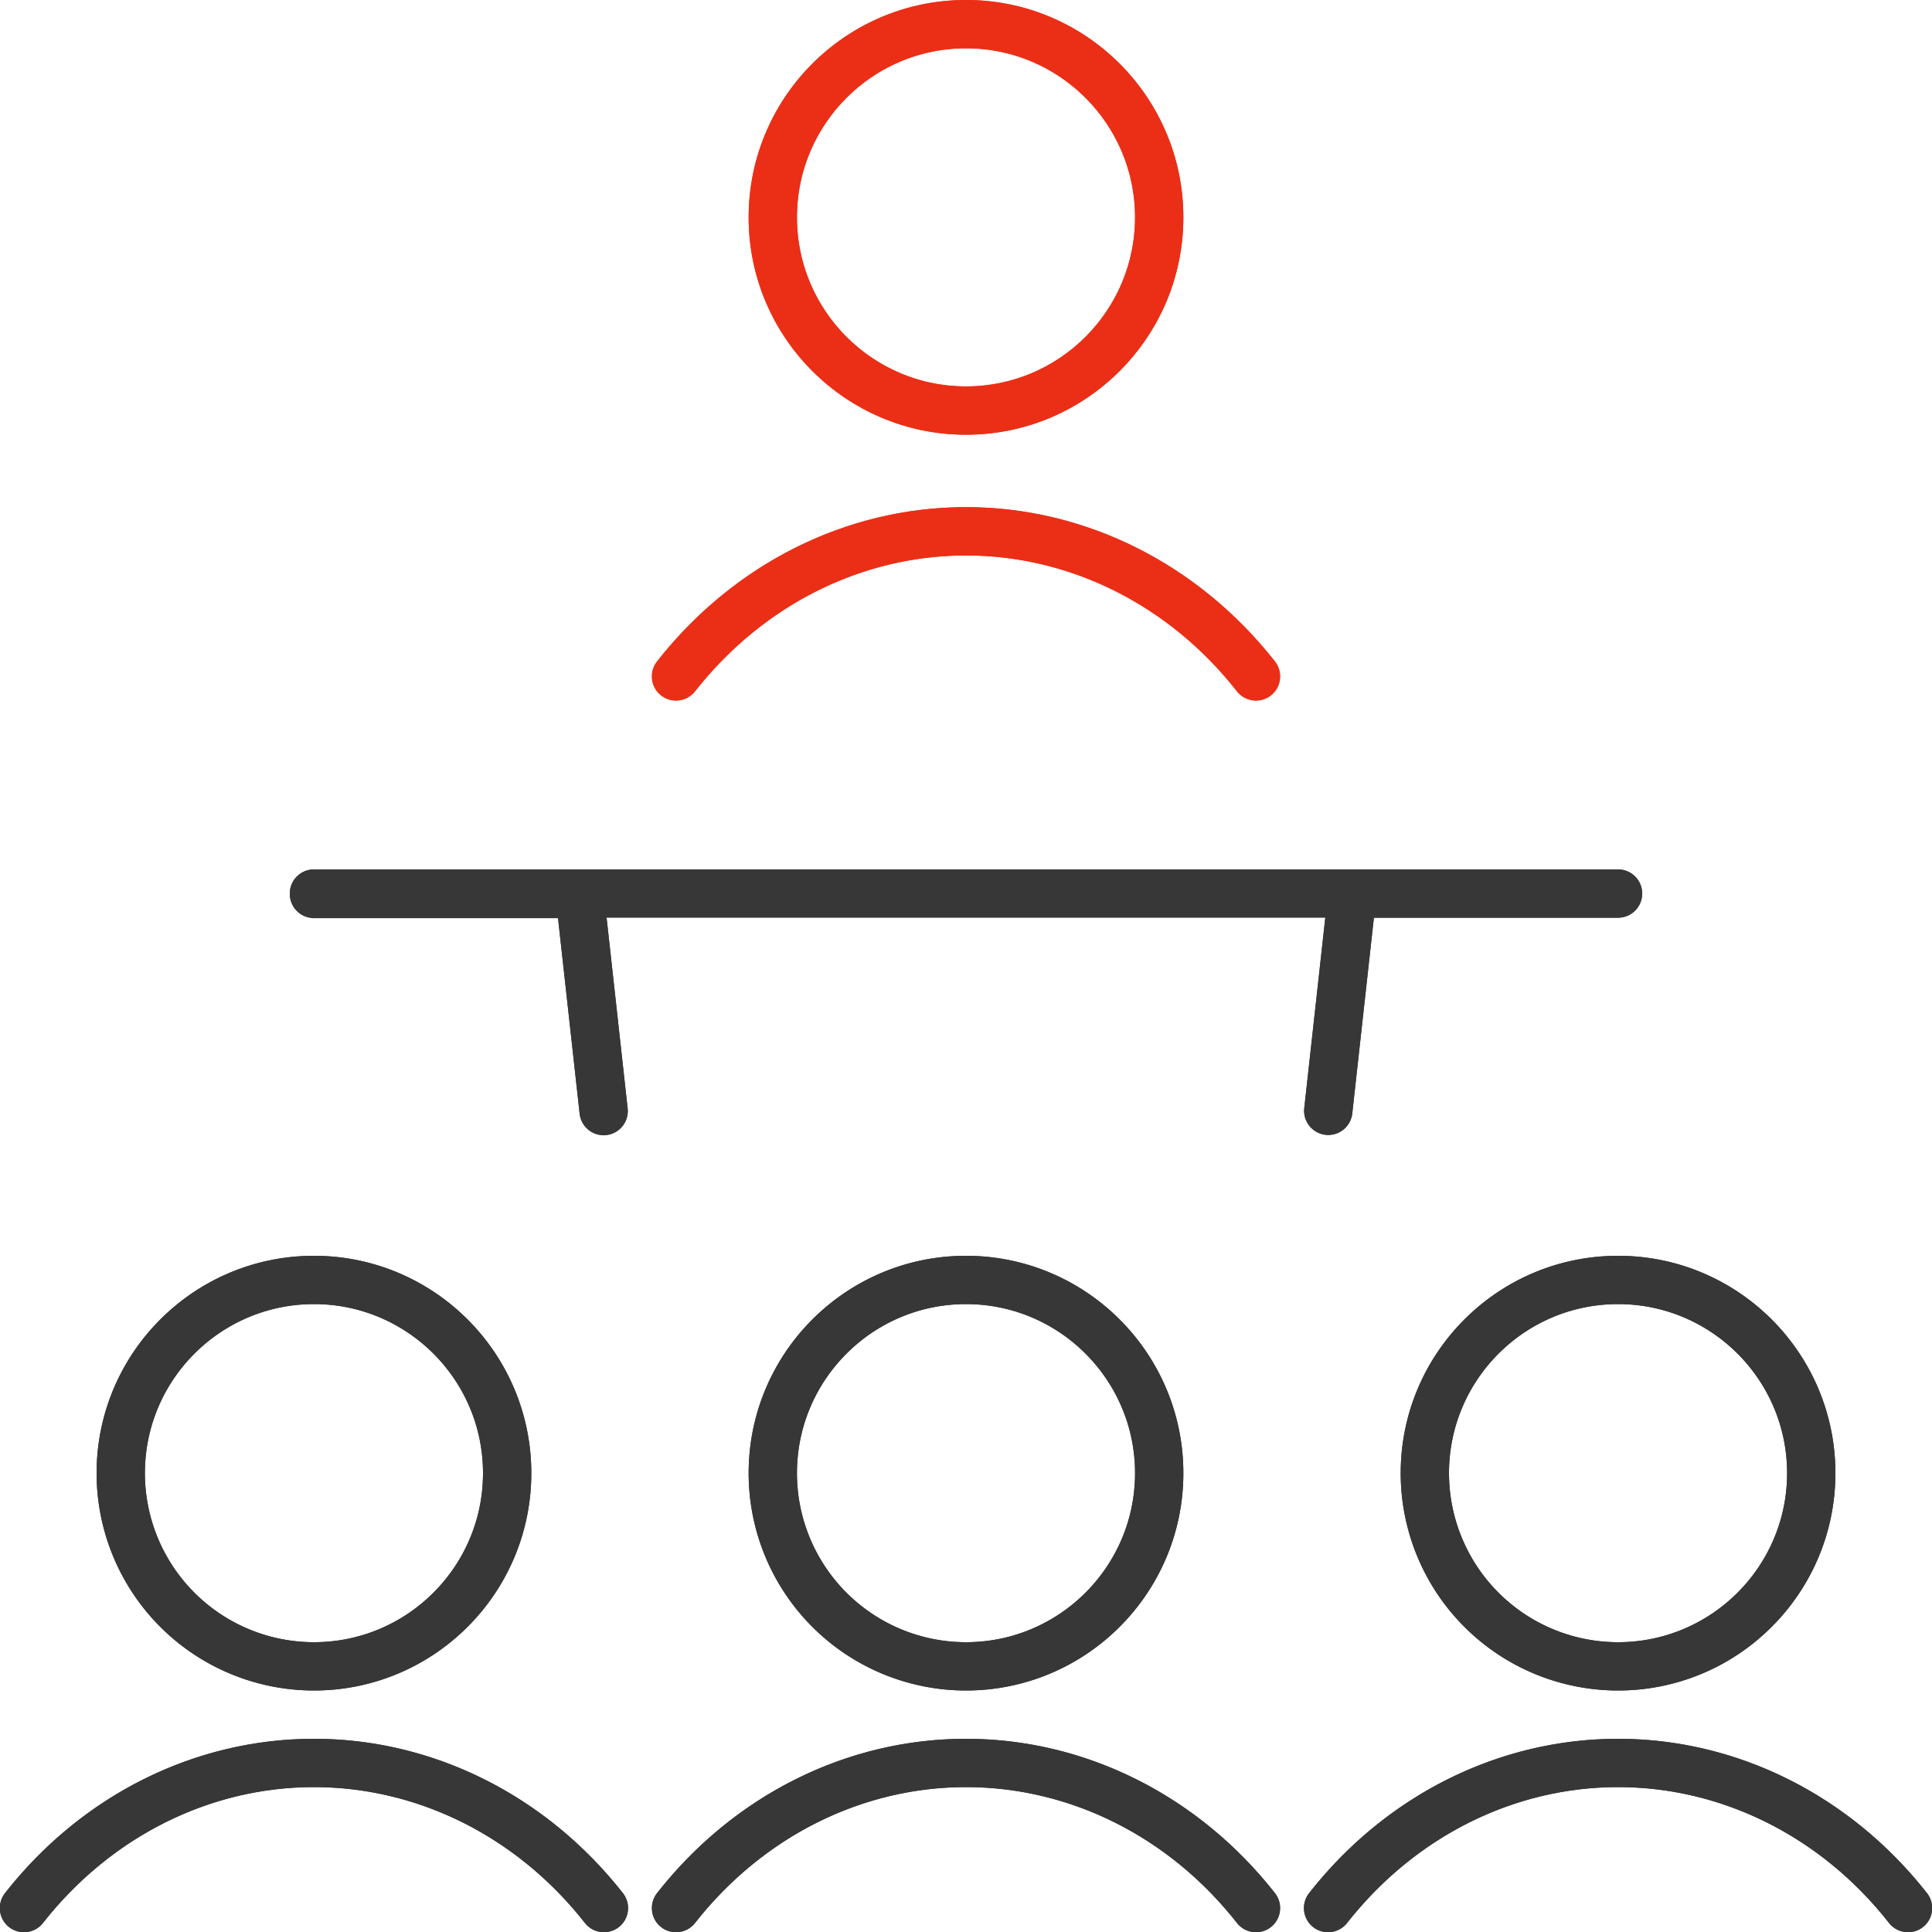 <svg xmlns="http://www.w3.org/2000/svg" width="80" height="80"><style><![CDATA[.B{stroke-width:2}.C{stroke-linecap:round}.D{stroke-linejoin:round}]]></style><g fill="none" fill-rule="evenodd"><g stroke="#373737" class="B"><path d="M13 37h54" class="C D"/><path d="M13 69c4.416 0 8-3.584 8-8s-3.584-8-8-8-8 3.584-8 8a8 8 0 0 0 8 8zm54 0c4.416 0 8-3.584 8-8s-3.584-8-8-8-8 3.584-8 8a8 8 0 0 0 8 8zm-27 0c4.416 0 8-3.584 8-8s-3.584-8-8-8-8 3.584-8 8a8 8 0 0 0 8 8z"/><path d="M25 79c-2.992-3.81-7.387-6-12-6-4.623 0-9.008 2.19-12 6m78 0c-2.992-3.81-7.387-6-12-6-4.623 0-9.008 2.19-12 6m-3 0c-2.992-3.81-7.387-6-12-6-4.623 0-9.008 2.19-12 6m-4-42l.995 9m31-9L55 46" class="C D"/></g><g stroke="#eb2f16" class="B"><path d="M40 17c4.416 0 8-3.584 8-8s-3.584-8-8-8-8 3.584-8 8 3.584 8 8 8z"/><path d="M52 28c-2.992-3.81-7.387-6-12-6-4.623 0-9.008 2.19-12 6" class="C D"/></g><g fill-rule="nonzero"><path fill="#eb2f16" d="M40 21c4.93 0 9.6 2.34 12.786 6.382a1 1 0 1 1-1.572 1.236C48.412 25.05 44.307 23 40 23c-4.313 0-8.4 2.048-11.214 5.618a1 1 0 1 1-1.572-1.236C30.392 23.336 35.064 21 40 21zm0-21c4.968 0 9 4.032 9 9s-4.032 9-9 9-9-4.032-9-9 4.032-9 9-9zm0 2c-3.863 0-7 3.137-7 7s3.137 7 7 7 7-3.137 7-7-3.137-7-7-7z"/><path fill="#373737" d="M40 72c4.93 0 9.6 2.34 12.786 6.382a1 1 0 1 1-1.572 1.236C48.412 76.05 44.307 74 40 74c-4.313 0-8.4 2.048-11.214 5.618a1 1 0 1 1-1.572-1.236C30.392 74.336 35.064 72 40 72zm0-20c4.968 0 9 4.032 9 9s-4.032 9-9 9a9 9 0 0 1-9-9c0-4.968 4.032-9 9-9zm0 2c-3.863 0-7 3.137-7 7a7 7 0 0 0 7 7c3.863 0 7-3.137 7-7s-3.137-7-7-7zm27 16c4.968 0 9-4.032 9-9s-4.032-9-9-9-9 4.032-9 9a9 9 0 0 0 9 9zm0 2c4.93 0 9.6 2.34 12.786 6.382a1 1 0 1 1-1.572 1.236C75.412 76.05 71.307 74 67 74c-4.313 0-8.4 2.048-11.214 5.618a1 1 0 1 1-1.572-1.236C57.392 74.336 62.064 72 67 72zm0-18c3.863 0 7 3.137 7 7s-3.137 7-7 7a7 7 0 0 1-7-7c0-3.863 3.137-7 7-7zM13 70c4.968 0 9-4.032 9-9s-4.032-9-9-9-9 4.032-9 9a9 9 0 0 0 9 9zm0 2c4.93 0 9.6 2.34 12.786 6.382a1 1 0 1 1-1.572 1.236C21.412 76.05 17.307 74 13 74c-4.313 0-8.4 2.048-11.214 5.618a1 1 0 1 1-1.572-1.236C3.392 74.336 8.064 72 13 72zm0-18c3.863 0 7 3.137 7 7s-3.137 7-7 7a7 7 0 0 1-7-7c0-3.863 3.137-7 7-7zm12.99-8.1a1 1 0 1 1-1.988.22l-.896-8.1H13a1 1 0 0 1-.993-.883L12 37a1 1 0 0 1 .883-.993L13 36h54a1 1 0 0 1 .117 1.993L67 38H56.89l-.895 8.1a1 1 0 1 1-1.988-.22l.872-7.9H25.116z"/></g></g></svg>